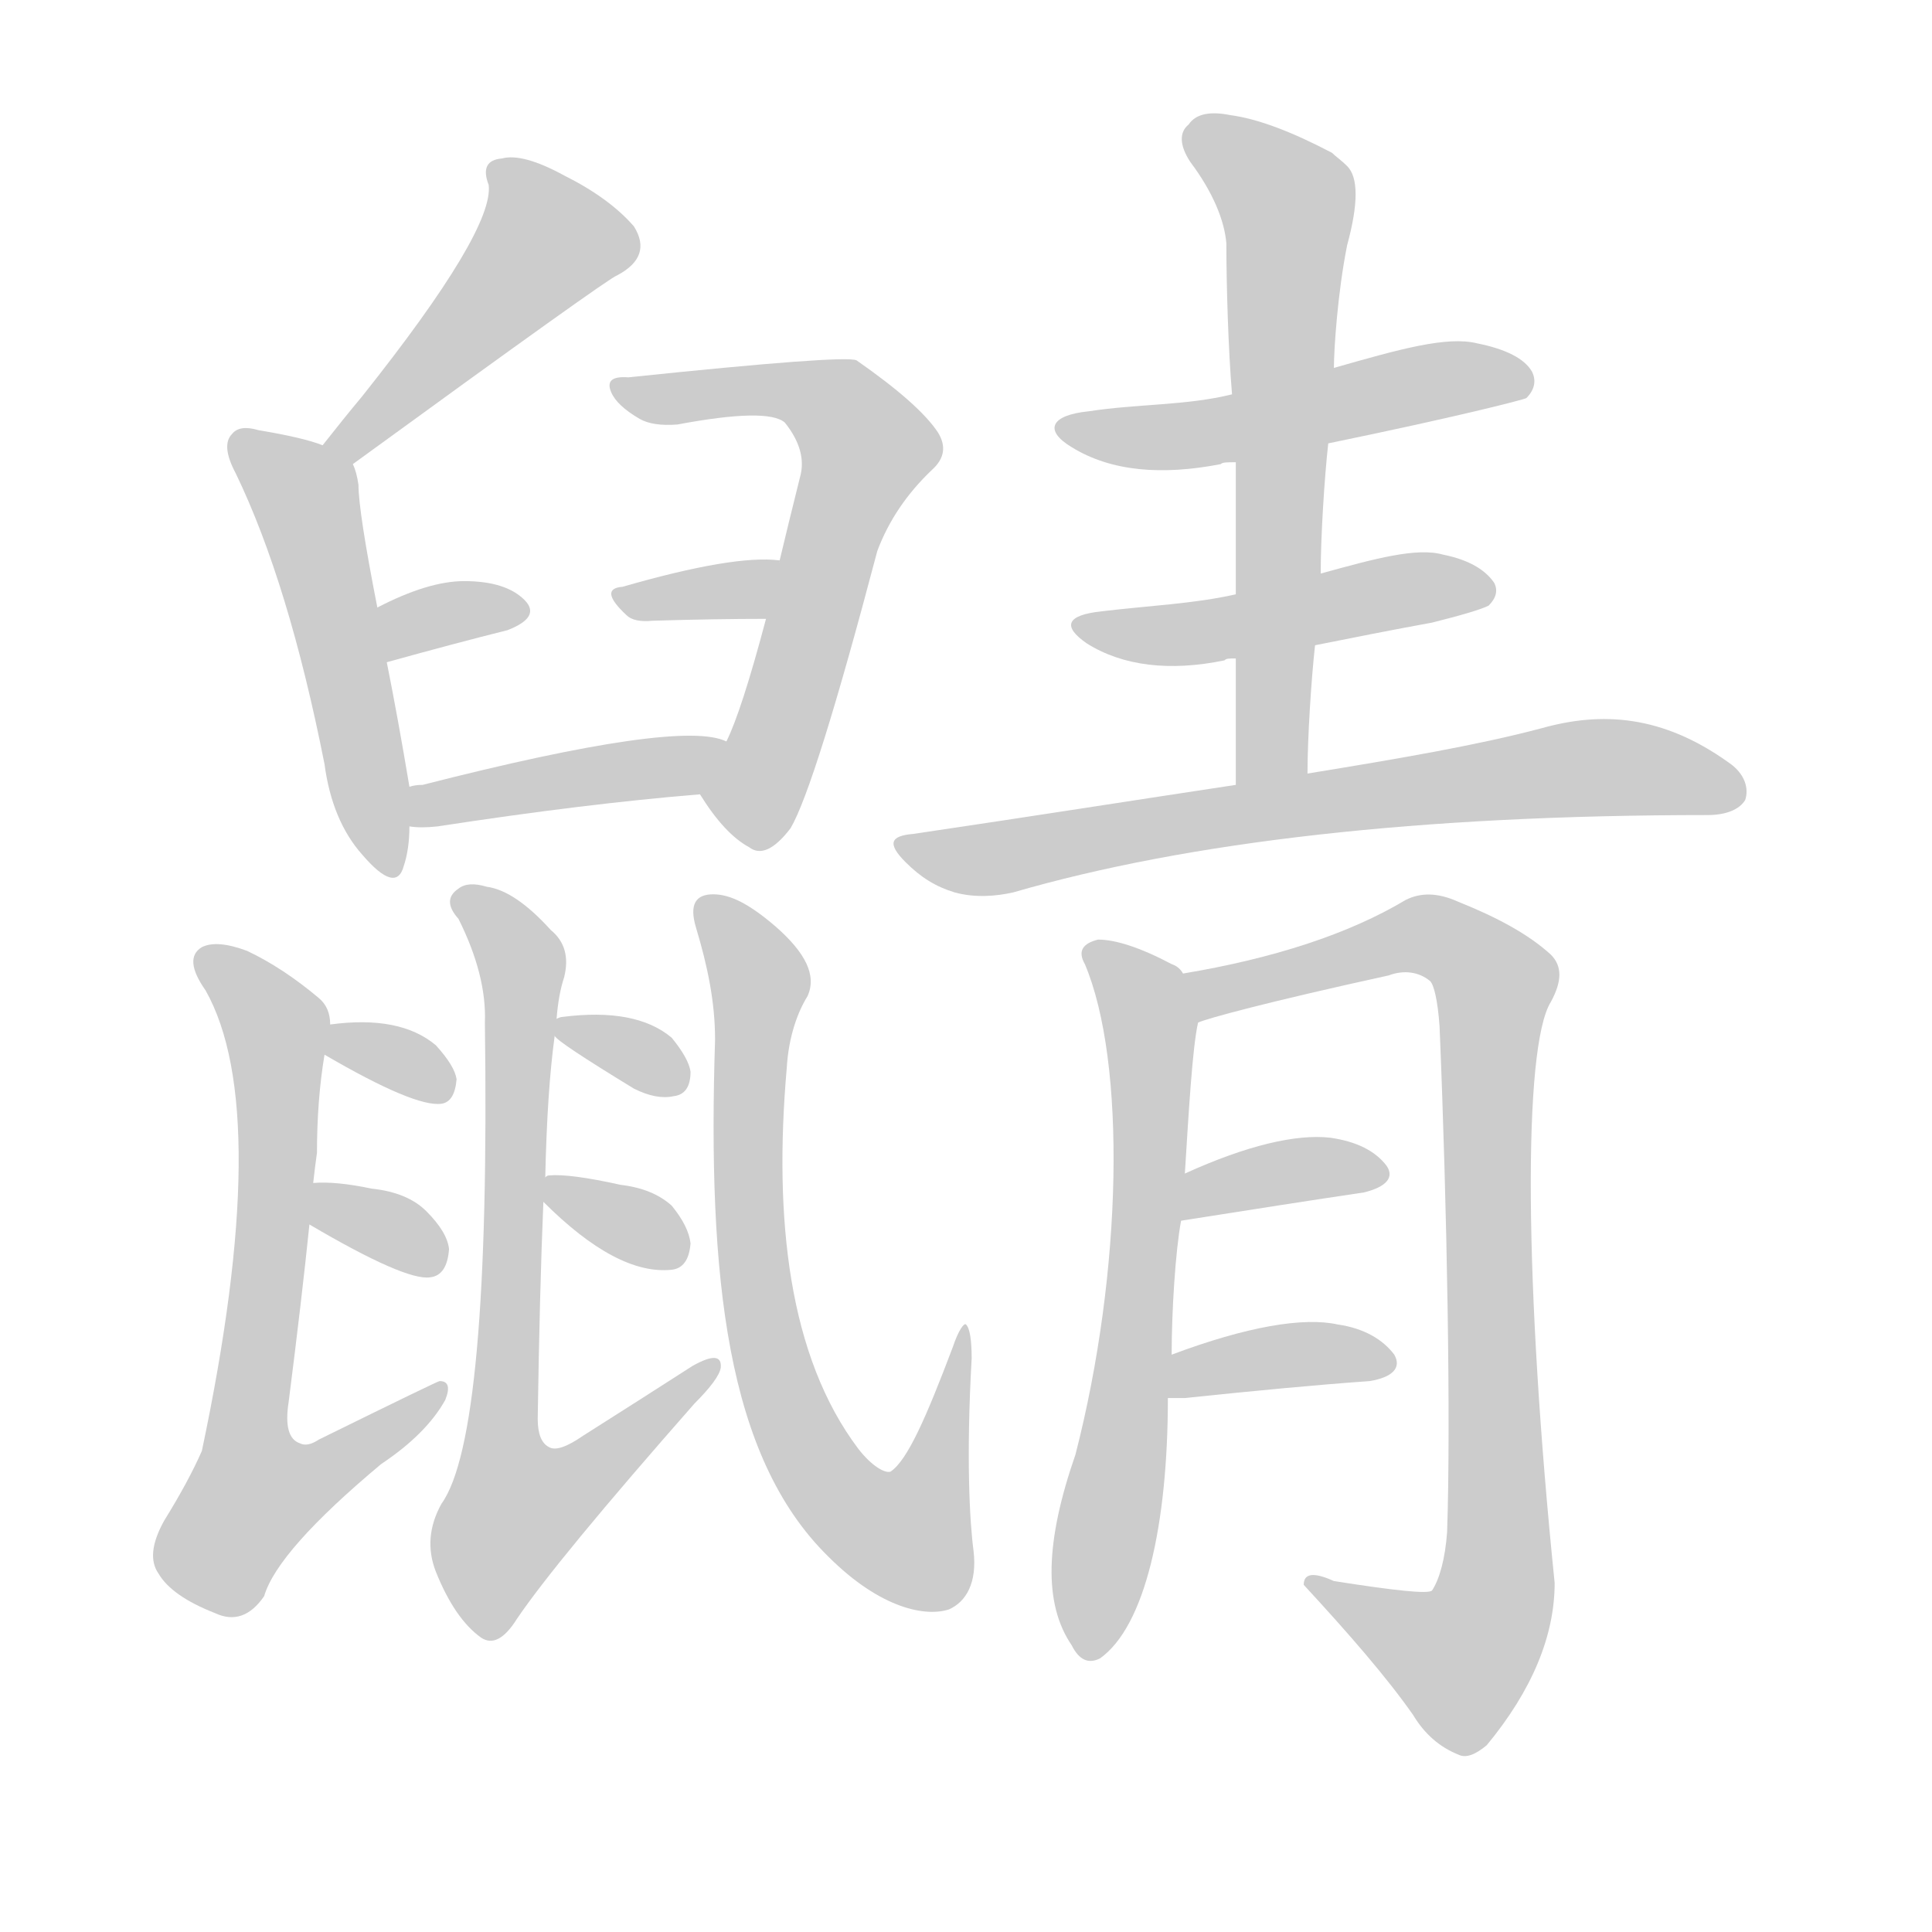 <!--
AnimCJK 2016-2018 Copyright Francois Mizessyn - https://github.com/parsimonhi/animCJK
Derived from:
    MakeMeAHanzi project - https://github.com/skishore/makemeahanzi
    Arphic PL KaitiM GB - https://apps.ubuntu.com/cat/applications/precise/fonts-arphic-gkai00mp/
    Arphic PL UKai - https://apps.ubuntu.com/cat/applications/fonts-arphic-ukai/
You can redistribute and/or modify this file under the terms of the Arphic Public License
as published by Arphic Technology Co., Ltd.
You should have received a copy of this license (the directory "APL") along with this file;
if not, see http://ftp.gnu.org/non-gnu/chinese-fonts-truetype/LICENSE.
-->
<svg id="z40753" class="acjk" version="1.1" viewBox="0 0 1024 1024" xmlns="http://www.w3.org/2000/svg" xmlns:xlink="http://www.w3.org/1999/xlink">
<style>
<![CDATA[
@keyframes z40753k {
	from {
		stroke:#ccc;
		stroke-dashoffset:3334;
	}
	1% {
		stroke:#c00;
		stroke-dashoffset:3334;
	}
	75% {
		stroke:#c00;
		stroke-dashoffset:0;
	}
	to {
		stroke:#000;
	}
}
#z40753 path[clip-path] {
	animation:z40753k 1s linear both;
	stroke-dasharray:3334;
	stroke-width:128;
	stroke-linecap:round;
	fill:none;
}
#z40753 path[clip-path="url(#z40753c1)"] {animation-delay:1s;}
#z40753 path[clip-path="url(#z40753c2)"] {animation-delay:2s;}
#z40753 path[clip-path="url(#z40753c3)"] {animation-delay:3s;}
#z40753 path[clip-path="url(#z40753c4)"] {animation-delay:4s;}
#z40753 path[clip-path="url(#z40753c5)"] {animation-delay:5s;}
#z40753 path[clip-path="url(#z40753c6)"] {animation-delay:6s;}
#z40753 path[clip-path="url(#z40753c7)"] {animation-delay:7s;}
#z40753 path[clip-path="url(#z40753c8)"] {animation-delay:8s;}
#z40753 path[clip-path="url(#z40753c9)"] {animation-delay:9s;}
#z40753 path[clip-path="url(#z40753c10)"] {animation-delay:10s;}
#z40753 path[clip-path="url(#z40753c11)"] {animation-delay:11s;}
#z40753 path[clip-path="url(#z40753c12)"] {animation-delay:12s;}
#z40753 path[clip-path="url(#z40753c13)"] {animation-delay:13s;}
#z40753 path[clip-path="url(#z40753c14)"] {animation-delay:14s;}
#z40753 path[clip-path="url(#z40753c15)"] {animation-delay:15s;}
#z40753 path[clip-path="url(#z40753c16)"] {animation-delay:16s;}
#z40753 path[clip-path="url(#z40753c17)"] {animation-delay:17s;}
#z40753 path[clip-path="url(#z40753c18)"] {animation-delay:18s;}
#z40753 path[clip-path="url(#z40753c19)"] {animation-delay:19s;}
#z40753 path[clip-path="url(#z40753c20)"] {animation-delay:20s;}
#z40753 path[clip-path="url(#z40753c21)"] {animation-delay:21s;}
#z40753 path {fill:#ccc;}
]]>
</style>
<path id="z40753d1" d="M187 246Q323 147 327 146Q346 136 336 120Q323 105 299 93Q277 81 266 84Q254 85 259 98Q262 122 192 210Q182 222 171 236C167 241 182 250 187 246Z"/>
<path id="z40753d2" d="M217 417Q211 381 205 351C202 332 202 332 200 322Q190 271 190 257Q189 250 187 246C185 240 177 238 171 236Q161 232 137 228Q127 225 123 230Q117 236 125 251Q153 309 172 405Q176 435 192 453Q210 474 214 459Q217 450 217 438C217 424 217 424 217 417Z"/>
<path id="z40753d3" d="M205 351Q241 341 269 334Q287 327 278 318Q268 308 246 308Q227 308 200 322C191 326 195 353 205 351Z"/>
<path id="z40753d4" d="M371 421Q384 442 397 449Q406 456 419 439Q432 417 465 292Q474 268 494 249Q504 240 497 229Q487 214 454 191Q448 188 333 200Q320 199 324 208Q327 215 339 222Q346 226 359 225Q407 216 416 224Q428 239 424 253Q418 277 413 298C408 318 408 318 406 328Q393 377 385 393C381 403 365 413 371 421Z"/>
<path id="z40753d5" d="M413 298Q414 297 413 297Q389 294 330 311Q317 312 332 326Q336 330 346 329Q379 328 406 328C416 328 423 301 413 298Z"/>
<path id="z40753d6" d="M385 393Q361 381 224 416Q220 416 217 417C210 418 210 438 217 438Q223 439 232 438Q310 426 371 421C381 421 395 397 385 393Z"/>
<path id="z40753d7" d="M166 627Q167 618 168 611Q168 583 172 559C173 554 176 548 175 543Q175 534 169 529Q150 513 131 504Q115 498 107 502Q97 508 109 525Q145 589 107 769Q100 785 87 806Q77 824 84 834Q91 846 114 855Q129 862 140 846Q147 822 202 776Q226 760 236 742Q240 732 233 732Q232 732 169 763Q163 767 159 765Q150 762 153 743Q160 688 164 649C165 634 165 634 166 627Z"/>
<path id="z40753d8" d="M172 559Q220 587 234 585Q241 584 242 572Q241 565 231 554Q212 538 175 543C170 544 168 556 172 559Z"/>
<path id="z40753d9" d="M164 649Q215 679 228 677Q237 676 238 662Q237 653 226 642Q216 632 197 630Q178 626 166 627C159 627 158 645 164 649Z"/>
<path id="z40753d10" d="M289 624Q290 578 294 549C295 543 295 543 295 540Q296 527 299 518Q303 502 292 493Q273 472 258 470Q248 467 243 471Q234 477 243 487Q258 517 257 542Q260 761 234 797Q224 815 231 833Q241 858 255 868Q264 874 274 858Q295 827 368 744Q381 731 382 725Q383 715 367 724Q339 742 309 761Q296 770 291 767Q285 764 285 752Q286 685 288 637C289 628 289 628 289 624Z"/>
<path id="z40753d11" d="M294 549Q295 552 336 577Q348 583 357 581Q366 580 366 568Q365 561 356 550Q337 534 298 539Q297 539 295 540C292 540 292 547 294 549Z"/>
<path id="z40753d12" d="M288 637Q327 676 356 673Q365 672 366 659Q365 650 356 639Q346 630 329 628Q302 622 291 623Q290 623 289 624C285 625 285 634 288 637Z"/>
<path id="z40753d13" d="M379 551C375 677 385 772 439 825C467 853 491 857 503 853C512 849 518 839 516 822C514 807 512 773 515 720C515 710 514 704 512 702C511 701 508 705 505 714C491 751 481 774 472 780C469 781 462 777 455 768C418 719 410 646 417 566C418 549 423 536 428 528C433 517 427 505 411 491C397 479 387 474 378 474C369 474 365 479 369 492C375 512 379 531 379 551Z"/>
<path id="z40753d14" d="M704 235C772 221 807 212 809 211C814 206 814 201 812 197C808 190 798 185 783 182C767 178 742 185 707 195C671 204 671 204 653 209C629 215 603 214 577 218C557 220 553 228 568 237C589 250 616 252 647 246C648 245 650 245 655 245C688 238 688 238 704 235Z"/>
<path id="z40753d15" d="M697 342C717 338 737 334 759 330C775 326 785 323 789 321C793 317 794 313 792 309C788 303 780 297 765 294C751 290 729 296 700 304C670 311 670 311 655 315C633 320 609 321 584 324C565 326 563 332 576 341C595 353 620 356 649 350C650 349 651 349 655 349C683 344 683 344 697 342Z"/>
<path id="z40753d16" d="M693 410C693 391 695 360 697 342C699 317 699 317 700 304C700 284 702 253 704 235C706 208 706 208 707 195C707 185 709 155 714 130C720 108 720 94 714 88C711 85 708 83 706 81C685 70 667 63 652 61C642 59 634 60 630 66C625 70 625 77 631 86C643 102 649 117 650 129C650 151 651 185 653 209C654 233 654 233 655 245C655 268 655 291 655 315C655 338 655 338 655 349C655 371 655 393 655 416C655 429 693 423 693 410Z"/>
<path id="z40753d17" d="M655 416C602 424 545 433 484 442C472 443 470 447 480 457C488 465 496 470 506 473C517 476 528 475 537 473C630 446 753 432 905 432C915 432 922 429 925 424C927 418 925 410 916 404C881 379 849 377 817 386C783 395 742 402 693 410C668 414 668 414 655 416Z"/>
<path id="z40753d18" d="M621 718C621 695 623 663 626 647C627 630 627 630 628 622C630 590 632 555 635 542C636 533 633 522 627 516C626 514 624 512 621 511C604 502 591 498 582 498C574 500 571 504 575 511C597 563 595 674 570 771C554 817 553 850 568 872C572 880 577 882 583 879C607 862 619 808 619 741C620 726 620 726 621 718Z"/>
<path id="z40753d19" d="M635 542C639 540 672 531 736 517C744 514 752 515 758 520C760 522 762 530 763 544C767 640 769 754 767 812C766 826 763 837 759 843C757 845 739 843 707 838C696 833 691 834 691 840C715 866 735 889 749 909C755 919 763 926 773 930C777 932 782 930 788 925C812 896 824 867 824 839C808 682 807 555 822 531C828 520 828 512 822 506C810 495 793 486 773 478C762 473 753 473 745 477C715 495 675 508 627 516C618 517 627 545 635 542Z"/>
<path id="z40753d20" d="M626 647C664 641 696 636 723 632C735 629 739 624 735 618C729 610 719 605 705 603C687 601 661 607 628 622C620 625 618 649 626 647Z"/>
<path id="z40753d21" d="M628 741C666 737 698 734 726 732C738 730 743 725 739 718C733 710 723 704 709 702C691 698 661 703 621 718C614 721 611 741 619 741C625 741 625 741 628 741Z"/>
<defs>
	<clipPath id="z40753c1"><use xlink:href="#z40753d1"></use></clipPath>
	<clipPath id="z40753c2"><use xlink:href="#z40753d2"></use></clipPath>
	<clipPath id="z40753c3"><use xlink:href="#z40753d3"></use></clipPath>
	<clipPath id="z40753c4"><use xlink:href="#z40753d4"></use></clipPath>
	<clipPath id="z40753c5"><use xlink:href="#z40753d5"></use></clipPath>
	<clipPath id="z40753c6"><use xlink:href="#z40753d6"></use></clipPath>
	<clipPath id="z40753c7"><use xlink:href="#z40753d7"></use></clipPath>
	<clipPath id="z40753c8"><use xlink:href="#z40753d8"></use></clipPath>
	<clipPath id="z40753c9"><use xlink:href="#z40753d9"></use></clipPath>
	<clipPath id="z40753c10"><use xlink:href="#z40753d10"></use></clipPath>
	<clipPath id="z40753c11"><use xlink:href="#z40753d11"></use></clipPath>
	<clipPath id="z40753c12"><use xlink:href="#z40753d12"></use></clipPath>
	<clipPath id="z40753c13"><use xlink:href="#z40753d13"></use></clipPath>
	<clipPath id="z40753c14"><use xlink:href="#z40753d14"></use></clipPath>
	<clipPath id="z40753c15"><use xlink:href="#z40753d15"></use></clipPath>
	<clipPath id="z40753c16"><use xlink:href="#z40753d16"></use></clipPath>
	<clipPath id="z40753c17"><use xlink:href="#z40753d17"></use></clipPath>
	<clipPath id="z40753c18"><use xlink:href="#z40753d18"></use></clipPath>
	<clipPath id="z40753c19"><use xlink:href="#z40753d19"></use></clipPath>
	<clipPath id="z40753c20"><use xlink:href="#z40753d20"></use></clipPath>
	<clipPath id="z40753c21"><use xlink:href="#z40753d21"></use></clipPath>
</defs>
<path pathLength="3333" clip-path="url(#z40753c1)" d="M266 91L292 134L180 239"/>
<path pathLength="3333" clip-path="url(#z40753c2)" d="M128 237L163 265L205 460"/>
<path pathLength="3333" clip-path="url(#z40753c3)" d="M210 343L275 320"/>
<path pathLength="3333" clip-path="url(#z40753c4)" d="M333 207L427 208L462 239L385 439"/>
<path pathLength="3333" clip-path="url(#z40753c5)" d="M333 318L409 314"/>
<path pathLength="3333" clip-path="url(#z40753c6)" d="M221 430L378 400"/>
<path pathLength="3333" clip-path="url(#z40753c7)" d="M110 510L148 550L126 802L147 810L228 740"/>
<path pathLength="3333" clip-path="url(#z40753c8)" d="M179 554L235 578"/>
<path pathLength="3333" clip-path="url(#z40753c9)" d="M173 634L232 669"/>
<path pathLength="3333" clip-path="url(#z40753c10)" d="M246 475L277 520L266 803L282 817L374 727"/>
<path pathLength="3333" clip-path="url(#z40753c11)" d="M304 545L358 573"/>
<path pathLength="3333" clip-path="url(#z40753c12)" d="M296 629L361 665"/>
<path pathLength="3333" clip-path="url(#z40753c13)" d="M 377,482 403,516 400,658 427,767 488,815 511,712"/>
<path pathLength="3333" clip-path="url(#z40753c14)" d="M 570,228 805,201"/>
<path pathLength="3333" clip-path="url(#z40753c15)" d="M 578,333 784,311"/>
<path pathLength="3333" clip-path="url(#z40753c16)" d="M 634,69 684,120 672,412"/>
<path pathLength="3333" clip-path="url(#z40753c17)" d="M 484,451 850,406 921,417"/>
<path pathLength="3333" clip-path="url(#z40753c18)" d="M 581,503 611,555 581,875"/>
<path pathLength="3333" clip-path="url(#z40753c19)" d="M 636,521 758,496 792,519 788,860 766,886 696,840"/>
<path pathLength="3333" clip-path="url(#z40753c20)" d="M 634,639 730,624"/>
<path pathLength="3333" clip-path="url(#z40753c21)" d="M 627,734 735,720"/>
</svg>